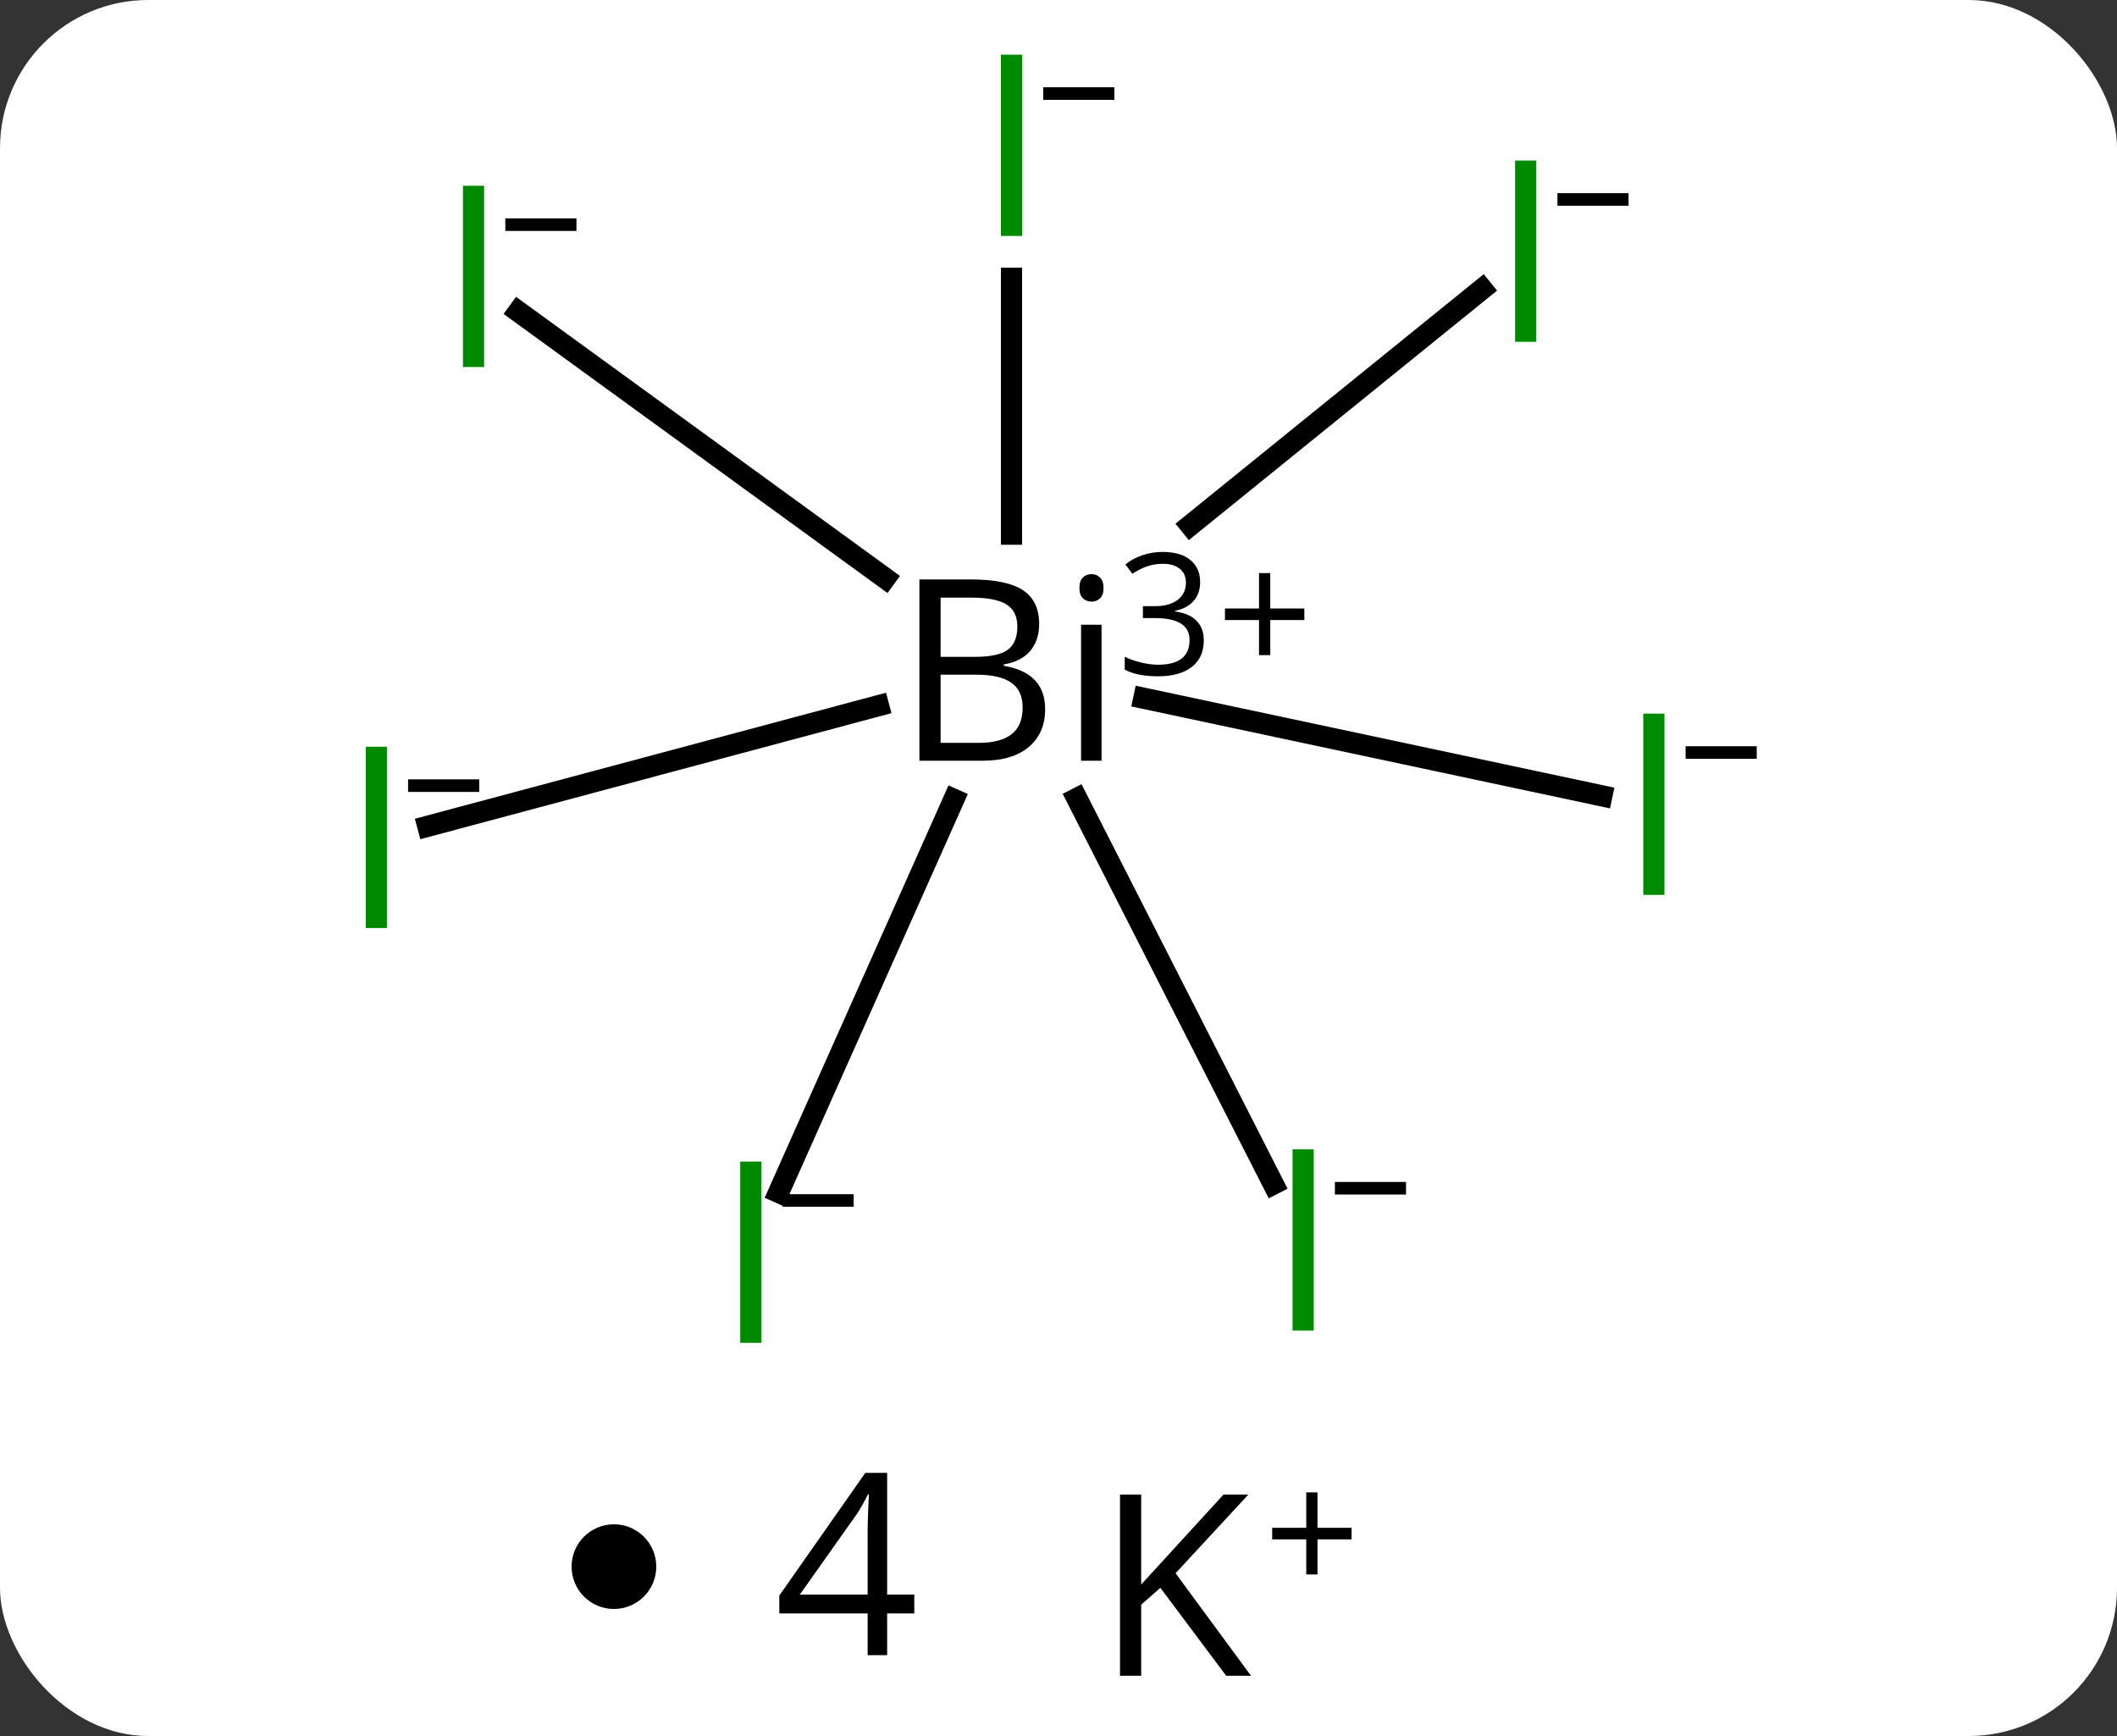 <svg width="100" viewBox="0 0 100 82" style="fill-opacity:1; color-rendering:auto; color-interpolation:auto; text-rendering:auto; stroke:black; stroke-linecap:square; stroke-miterlimit:10; shape-rendering:auto; stroke-opacity:1; fill:black; stroke-dasharray:none; font-weight:normal; stroke-width:1; font-family:'Open Sans'; font-style:normal; stroke-linejoin:miter; font-size:12; stroke-dashoffset:0; image-rendering:auto;" height="82" class="cas-substance-image" xmlns:xlink="http://www.w3.org/1999/xlink" xmlns="http://www.w3.org/2000/svg"><rect x="0" y="0" width="100" height="82" fill="#333333" stroke="none"/><svg class="cas-substance-single-component"><rect y="0" x="0" width="100" stroke="none" ry="7" rx="7" height="82" fill="white" class="cas-substance-group"/><svg y="0" x="14" width="72" viewBox="0 0 72 67" style="fill:black;" height="67" class="cas-substance-single-component-image"><svg><g><g transform="translate(574,492)" style="text-rendering:geometricPrecision; color-rendering:optimizeQuality; color-interpolation:linearRGB; stroke-linecap:butt; image-rendering:optimizeQuality;"><line y2="-478.855" y1="-466.768" x2="-540.22" x1="-540.22" style="fill:none;"/><line y2="-454.409" y1="-459.017" x2="-512.334" x1="-533.969" style="fill:none;"/><line y2="-452.972" y1="-458.668" x2="-567.791" x1="-546.501" style="fill:none;"/><line y2="-478.348" y1="-467.189" x2="-517.987" x1="-531.771" style="fill:none;"/><line y2="-477.281" y1="-464.686" x2="-563.513" x1="-546.187" style="fill:none;"/><line y2="-436.069" y1="-454.286" x2="-527.851" x1="-537.131" style="fill:none;"/><line y2="-435.676" y1="-454.241" x2="-551.22" x1="-542.943" style="fill:none;"/><path style="stroke-linecap:square; stroke:none;" d="M-544.569 -464.63 L-542.147 -464.63 Q-540.444 -464.63 -539.678 -464.122 Q-538.913 -463.615 -538.913 -462.521 Q-538.913 -461.755 -539.335 -461.255 Q-539.756 -460.755 -540.585 -460.615 L-540.585 -460.552 Q-538.631 -460.224 -538.631 -458.505 Q-538.631 -457.365 -539.405 -456.716 Q-540.178 -456.068 -541.569 -456.068 L-544.569 -456.068 L-544.569 -464.63 ZM-543.569 -460.974 L-541.928 -460.974 Q-540.866 -460.974 -540.405 -461.302 Q-539.944 -461.63 -539.944 -462.411 Q-539.944 -463.13 -540.46 -463.45 Q-540.975 -463.771 -542.1 -463.771 L-543.569 -463.771 L-543.569 -460.974 ZM-543.569 -460.13 L-543.569 -456.911 L-541.772 -456.911 Q-540.741 -456.911 -540.217 -457.318 Q-539.694 -457.724 -539.694 -458.583 Q-539.694 -459.38 -540.233 -459.755 Q-540.772 -460.13 -541.866 -460.13 L-543.569 -460.13 ZM-535.966 -456.068 L-536.934 -456.068 L-536.934 -462.49 L-535.966 -462.49 L-535.966 -456.068 ZM-537.012 -464.224 Q-537.012 -464.568 -536.848 -464.724 Q-536.684 -464.88 -536.434 -464.88 Q-536.2 -464.88 -536.036 -464.716 Q-535.872 -464.552 -535.872 -464.224 Q-535.872 -463.896 -536.036 -463.74 Q-536.2 -463.583 -536.434 -463.583 Q-536.684 -463.583 -536.848 -463.74 Q-537.012 -463.896 -537.012 -464.224 Z"/><path style="stroke-linecap:square; stroke:none;" d="M-531.309 -464.508 Q-531.309 -463.962 -531.622 -463.61 Q-531.934 -463.258 -532.497 -463.149 L-532.497 -463.118 Q-531.809 -463.024 -531.473 -462.672 Q-531.137 -462.321 -531.137 -461.758 Q-531.137 -460.93 -531.708 -460.493 Q-532.278 -460.055 -533.309 -460.055 Q-533.762 -460.055 -534.145 -460.125 Q-534.528 -460.196 -534.872 -460.368 L-534.872 -460.977 Q-534.512 -460.805 -534.091 -460.704 Q-533.669 -460.602 -533.294 -460.602 Q-531.809 -460.602 -531.809 -461.774 Q-531.809 -462.805 -533.45 -462.805 L-534.012 -462.805 L-534.012 -463.368 L-533.434 -463.368 Q-532.762 -463.368 -532.372 -463.665 Q-531.981 -463.962 -531.981 -464.477 Q-531.981 -464.899 -532.27 -465.133 Q-532.559 -465.368 -533.059 -465.368 Q-533.434 -465.368 -533.762 -465.266 Q-534.091 -465.165 -534.512 -464.899 L-534.841 -465.337 Q-534.497 -465.618 -534.036 -465.774 Q-533.575 -465.93 -533.075 -465.93 Q-532.231 -465.93 -531.77 -465.547 Q-531.309 -465.165 -531.309 -464.508 Z"/><path style="stroke-linecap:square; stroke:none;" d="M-527.997 -463.258 L-526.387 -463.258 L-526.387 -462.712 L-527.997 -462.712 L-527.997 -461.055 L-528.528 -461.055 L-528.528 -462.712 L-530.137 -462.712 L-530.137 -463.258 L-528.528 -463.258 L-528.528 -464.93 L-527.997 -464.93 L-527.997 -463.258 Z"/></g><g transform="translate(574,492)" style="fill:rgb(0,138,0); text-rendering:geometricPrecision; color-rendering:optimizeQuality; image-rendering:optimizeQuality; font-family:'Open Sans'; stroke:rgb(0,138,0); color-interpolation:linearRGB;"><path style="stroke:none;" d="M-540.72 -480.855 L-540.72 -489.417 L-539.72 -489.417 L-539.72 -480.855 L-540.72 -480.855 Z"/><path style="fill:black; stroke:none;" d="M-538.72 -487.283 L-538.72 -487.877 L-535.361 -487.877 L-535.361 -487.283 L-538.72 -487.283 Z"/><path style="stroke:none;" d="M-510.377 -449.73 L-510.377 -458.292 L-509.377 -458.292 L-509.377 -449.73 L-510.377 -449.73 Z"/><path style="fill:black; stroke:none;" d="M-508.377 -456.158 L-508.377 -456.751 L-505.018 -456.751 L-505.018 -456.158 L-508.377 -456.158 Z"/><path style="stroke:none;" d="M-570.723 -448.165 L-570.723 -456.727 L-569.723 -456.727 L-569.723 -448.165 L-570.723 -448.165 Z"/><path style="fill:black; stroke:none;" d="M-568.723 -454.593 L-568.723 -455.187 L-565.364 -455.187 L-565.364 -454.593 L-568.723 -454.593 Z"/><path style="stroke:none;" d="M-516.432 -475.854 L-516.432 -484.417 L-515.432 -484.417 L-515.432 -475.854 L-516.432 -475.854 Z"/><path style="fill:black; stroke:none;" d="M-514.432 -482.283 L-514.432 -482.876 L-511.073 -482.876 L-511.073 -482.283 L-514.432 -482.283 Z"/><path style="stroke:none;" d="M-566.131 -474.664 L-566.131 -483.226 L-565.131 -483.226 L-565.131 -474.664 L-566.131 -474.664 Z"/><path style="fill:black; stroke:none;" d="M-564.131 -481.092 L-564.131 -481.686 L-560.771 -481.686 L-560.771 -481.092 L-564.131 -481.092 Z"/><path style="stroke:none;" d="M-526.944 -429.149 L-526.944 -437.712 L-525.944 -437.712 L-525.944 -429.149 L-526.944 -429.149 Z"/><path style="fill:black; stroke:none;" d="M-524.944 -435.577 L-524.944 -436.171 L-521.584 -436.171 L-521.584 -435.577 L-524.944 -435.577 Z"/><path style="stroke:none;" d="M-553.034 -428.571 L-553.034 -437.134 L-552.034 -437.134 L-552.034 -428.571 L-553.034 -428.571 Z"/><path style="fill:black; stroke:none;" d="M-551.034 -434.999 L-551.034 -435.593 L-547.675 -435.593 L-547.675 -434.999 L-551.034 -434.999 Z"/></g></g></svg></svg><svg y="67" x="27" class="cas-substance-saf"><svg y="5" x="0" width="4" style="fill:black;" height="4" class="cas-substance-saf-dot"><circle stroke="none" r="2" fill="black" cy="2" cx="2"/></svg><svg y="0" x="7" width="12" style="fill:black;" height="15" class="cas-substance-saf-coefficient"><svg><g><g transform="translate(6,7)" style="text-rendering:geometricPrecision; font-family:'Open Sans'; color-interpolation:linearRGB; color-rendering:optimizeQuality; image-rendering:optimizeQuality;"><path style="stroke:none;" d="M3.188 2.211 L1.906 2.211 L1.906 4.18 L0.984 4.18 L0.984 2.211 L-3.188 2.211 L-3.188 1.367 L0.875 -4.43 L1.906 -4.43 L1.906 1.32 L3.188 1.32 L3.188 2.211 ZM0.984 1.32 L0.984 -1.523 Q0.984 -2.367 1.047 -3.414 L1 -3.414 Q0.719 -2.852 0.469 -2.477 L-2.219 1.32 L0.984 1.32 Z"/></g></g></svg></svg><svg y="0" x="23" width="17" style="fill:black;" height="15" class="cas-substance-saf-image"><svg><g><g transform="translate(6,8)" style="text-rendering:geometricPrecision; font-family:'Open Sans'; color-interpolation:linearRGB; color-rendering:optimizeQuality; image-rendering:optimizeQuality;"><path style="stroke:none;" d="M3.094 4.156 L1.922 4.156 L-1.188 0 L-2.094 0.797 L-2.094 4.156 L-3.094 4.156 L-3.094 -4.406 L-2.094 -4.406 L-2.094 -0.156 L1.797 -4.406 L2.969 -4.406 L-0.469 -0.688 L3.094 4.156 Z"/><path style="stroke:none;" d="M6.234 -2.834 L7.844 -2.834 L7.844 -2.288 L6.234 -2.288 L6.234 -0.631 L5.703 -0.631 L5.703 -2.288 L4.094 -2.288 L4.094 -2.834 L5.703 -2.834 L5.703 -4.506 L6.234 -4.506 L6.234 -2.834 Z"/></g></g></svg></svg></svg></svg></svg>